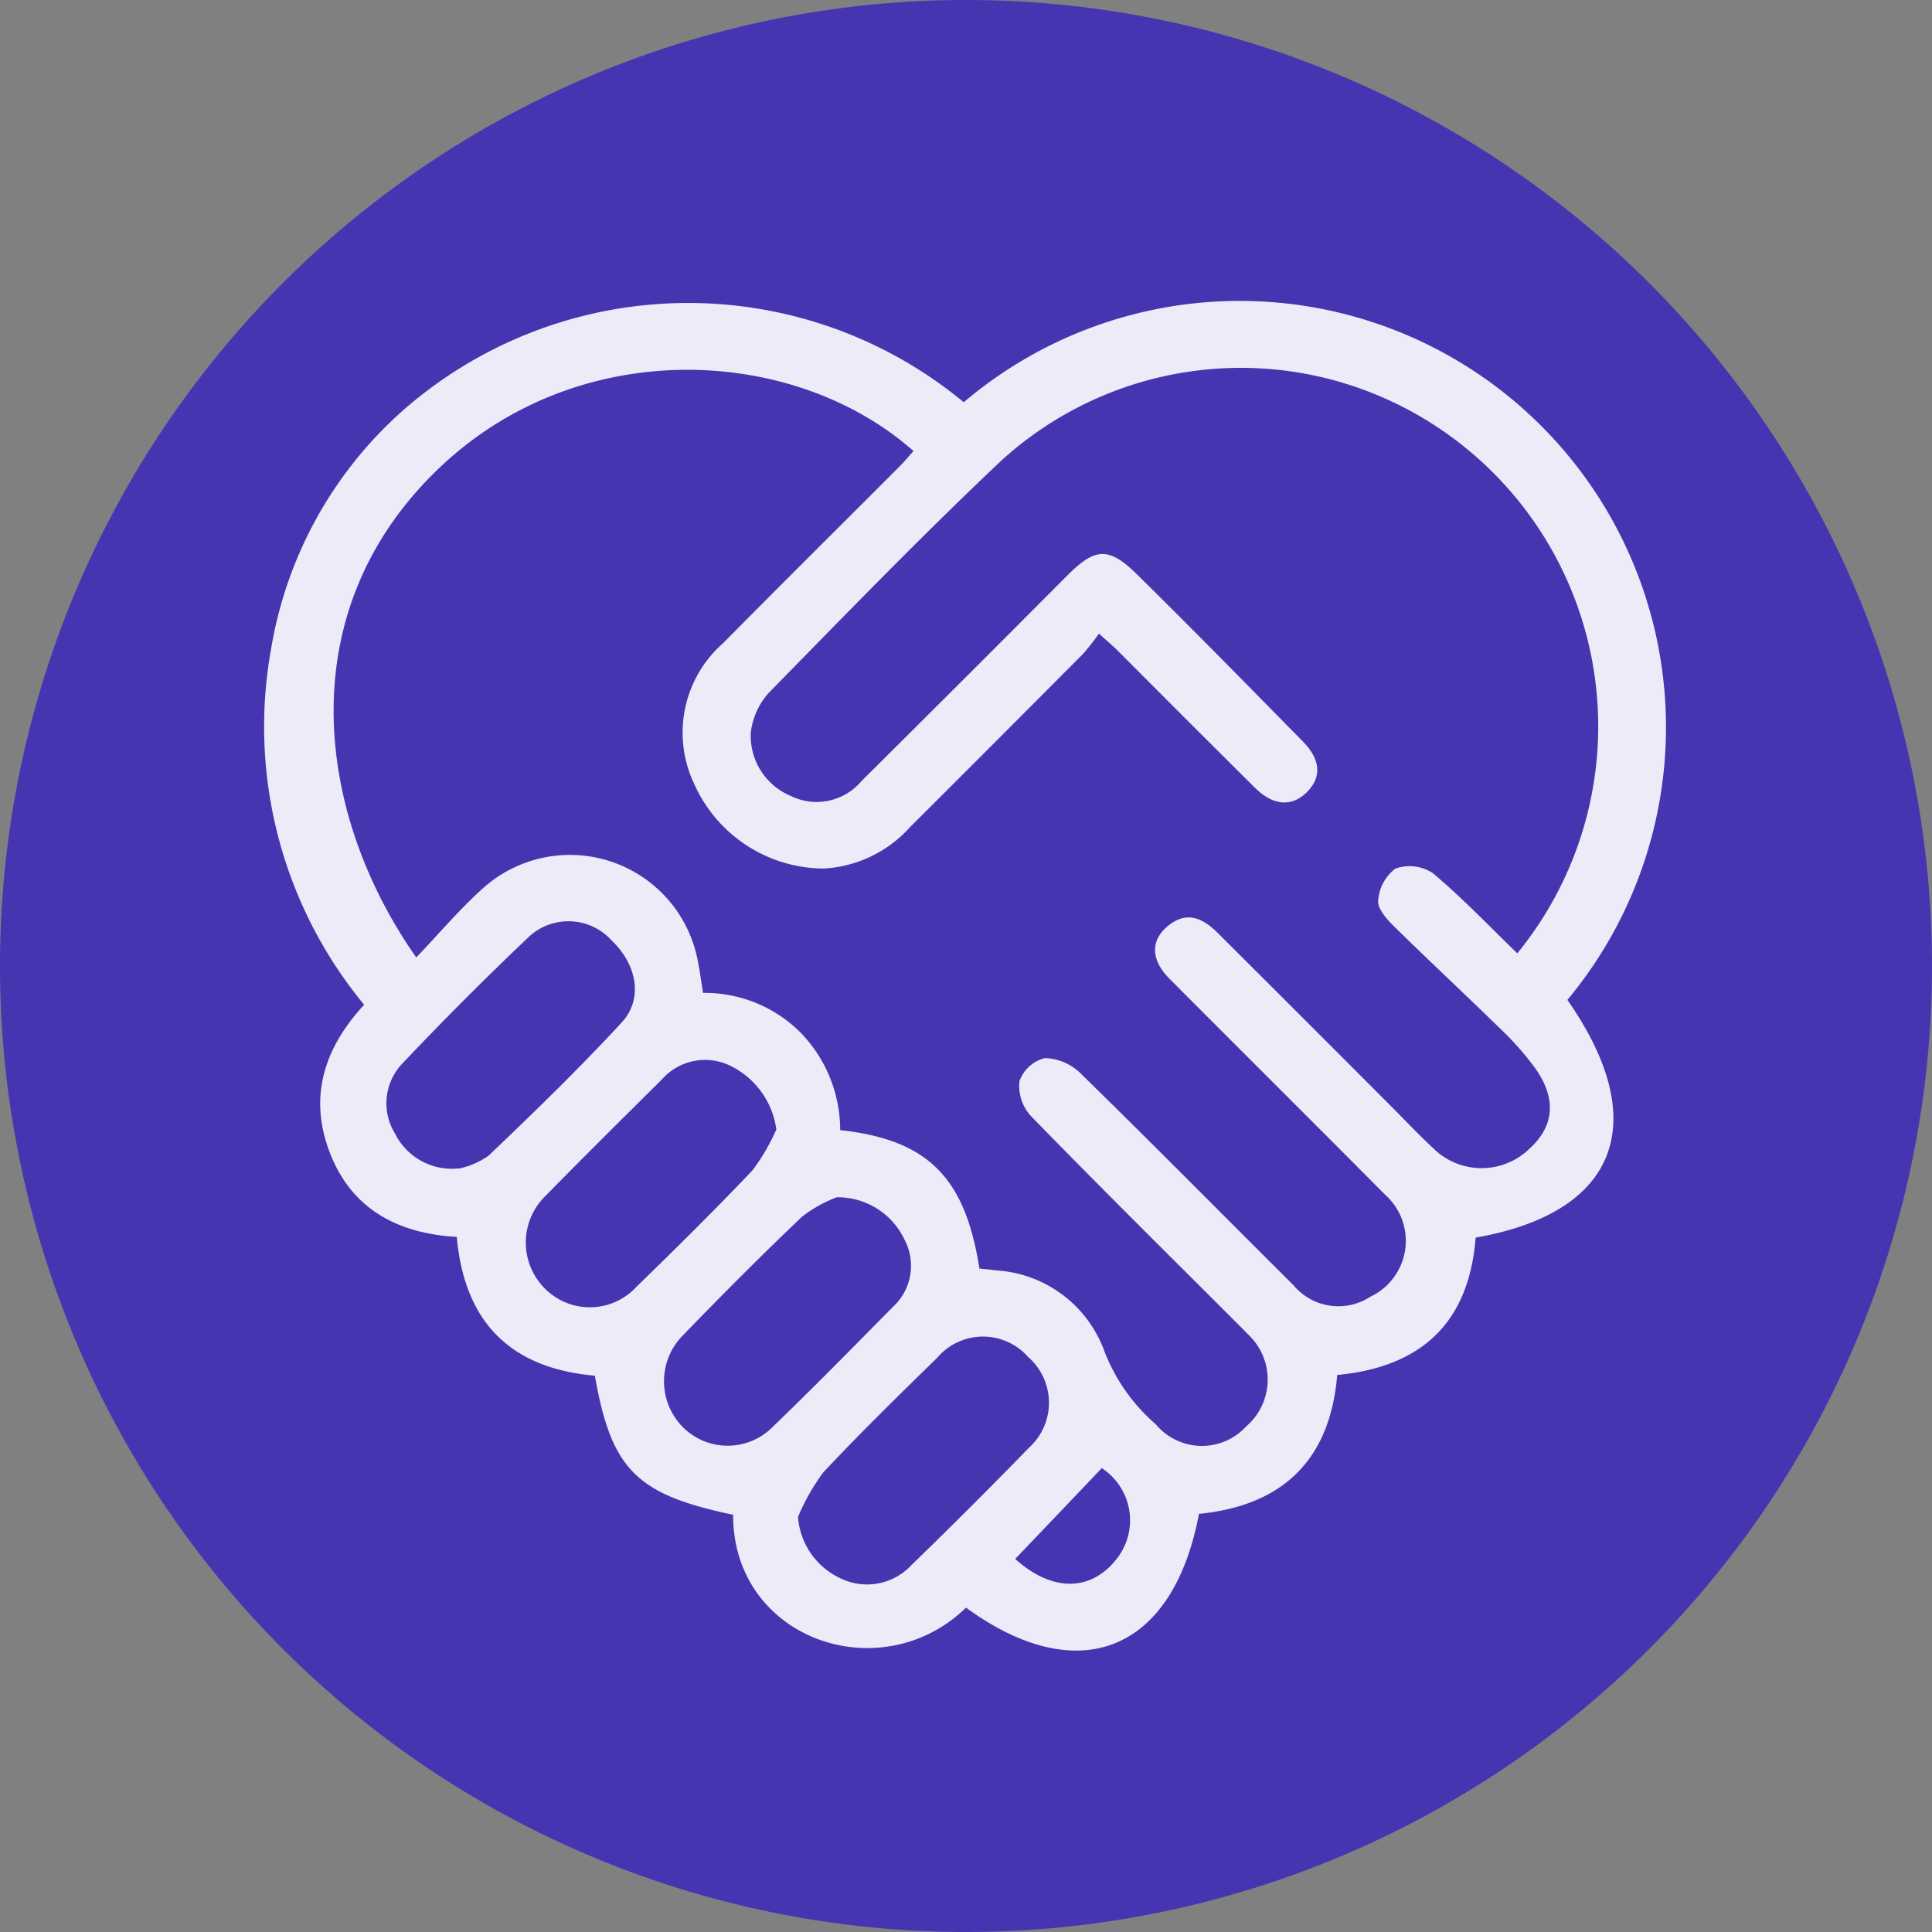 <svg xmlns="http://www.w3.org/2000/svg" width="90" height="90" viewBox="0 0 90 90">
  <rect x="0" y="0" width="90" height="90" fill="#808080" stroke="none"/>
  <g id="Grupo_1101448" data-name="Grupo 1101448" transform="translate(-178.73 -2046)">
    <path id="Trazado_876532" data-name="Trazado 876532" d="M45,0A45,45,0,1,1,0,45,45,45,0,0,1,45,0Z" transform="translate(178.73 2046)" fill="#4635b1"/>
    <g id="Grupo_1099586" data-name="Grupo 1099586" transform="translate(191.037 2060.065)">
      <g id="Grupo_1099548" data-name="Grupo 1099548" transform="translate(0 0)">
        <path id="Trazado_873251" data-name="Trazado 873251" d="M875.322,1920.4a19.86,19.86,0,0,1,28.12,27.842c3.97,5.68,2.356,9.915-4.275,11.072-.3,3.916-2.479,6.026-6.448,6.4-.327,3.953-2.537,6.085-6.439,6.469-1.213,6.433-5.615,8.188-10.852,4.369-3.973,3.861-10.865,1.472-10.849-4.327-4.509-.943-5.669-2.1-6.442-6.478-3.87-.342-6.069-2.43-6.432-6.466-2.7-.153-4.873-1.256-5.9-3.89-1.008-2.577-.312-4.873,1.586-6.924a20.335,20.335,0,0,1-4.334-16.583,18.989,18.989,0,0,1,6.076-11.044A20.133,20.133,0,0,1,875.322,1920.4Zm.729,40.357c.256.028.526.049.793.086a5.732,5.732,0,0,1,5.032,3.77,8.561,8.561,0,0,0,2.386,3.392,2.8,2.8,0,0,0,4.224.1,2.879,2.879,0,0,0,.051-4.309c-.26-.277-.536-.54-.8-.808-3.1-3.1-6.222-6.186-9.281-9.331a2.092,2.092,0,0,1-.541-1.619,1.689,1.689,0,0,1,1.184-1.085,2.479,2.479,0,0,1,1.675.72c3.334,3.259,6.611,6.578,9.916,9.868a2.722,2.722,0,0,0,3.569.531,2.881,2.881,0,0,0,.673-4.775c-3.333-3.359-6.692-6.694-10.031-10.047-.885-.89-.881-1.815-.032-2.481.739-.58,1.442-.485,2.276.345q4.038,4.023,8.062,8.059c.708.709,1.395,1.441,2.133,2.117a3.2,3.2,0,0,0,4.331-.113c1.171-1.06,1.281-2.353.245-3.79a13.828,13.828,0,0,0-1.575-1.78c-1.655-1.618-3.351-3.194-5-4.817-.327-.322-.752-.81-.713-1.176a2.05,2.05,0,0,1,.8-1.488,1.967,1.967,0,0,1,1.744.21c1.37,1.146,2.608,2.451,3.936,3.737a16.715,16.715,0,0,0-5.412-25.495,16.562,16.562,0,0,0-18.621,2.538c-3.716,3.509-7.273,7.186-10.852,10.837a3.382,3.382,0,0,0-.82,1.82,3.033,3.033,0,0,0,1.858,2.966,2.733,2.733,0,0,0,3.3-.694q4.816-4.783,9.605-9.594c1.274-1.274,1.911-1.326,3.217-.041,2.609,2.567,5.171,5.184,7.738,7.794.834.848.878,1.666.193,2.352-.708.709-1.577.648-2.435-.206q-3.2-3.178-6.378-6.372c-.234-.234-.49-.447-.881-.8a10.876,10.876,0,0,1-.754.958q-4.02,4.041-8.055,8.066a5.836,5.836,0,0,1-4.006,1.92,6.647,6.647,0,0,1-6.053-3.973,5.547,5.547,0,0,1,1.368-6.533c2.719-2.752,5.468-5.475,8.2-8.213.232-.232.443-.486.662-.729-5.527-4.891-15.435-5.418-21.946.65-7.175,6.685-5.934,16.236-1.217,22.94,1.046-1.094,2.007-2.236,3.107-3.223a6.061,6.061,0,0,1,9.988,3.285c.111.526.177,1.063.263,1.589a6.314,6.314,0,0,1,4.541,1.847,6.523,6.523,0,0,1,1.848,4.545C873.642,1954.756,875.388,1956.5,876.051,1960.753Zm-6.653-3.318a6.3,6.3,0,0,0-1.59.886c-1.9,1.8-3.749,3.663-5.571,5.545a3.039,3.039,0,0,0,.01,4.284,2.952,2.952,0,0,0,4.193-.038c1.886-1.818,3.722-3.689,5.563-5.554a2.605,2.605,0,0,0,.569-3.135A3.447,3.447,0,0,0,869.4,1957.435Zm-1.795,14.9a3.424,3.424,0,0,0,1.94,2.83,2.824,2.824,0,0,0,3.338-.594q2.784-2.7,5.491-5.482a2.827,2.827,0,0,0-.054-4.221,2.8,2.8,0,0,0-4.222.028c-1.8,1.76-3.6,3.52-5.322,5.357A9.85,9.85,0,0,0,867.6,1972.331Zm-15.8-16.24a3.746,3.746,0,0,0,1.383-.6c2.117-2.02,4.222-4.06,6.206-6.21,1.012-1.1.7-2.7-.458-3.8a2.71,2.71,0,0,0-3.826-.229q-3.074,2.917-5.989,6a2.683,2.683,0,0,0-.3,3.193A2.968,2.968,0,0,0,851.8,1956.091Zm14.79-1.815a3.874,3.874,0,0,0-2.2-3,2.679,2.679,0,0,0-3.125.653c-1.81,1.8-3.623,3.59-5.407,5.412a3.031,3.031,0,0,0-.038,4.352,2.949,2.949,0,0,0,4.258-.1c1.828-1.778,3.643-3.57,5.4-5.42A9.509,9.509,0,0,0,866.592,1954.277Zm11.127,20c1.729,1.557,3.541,1.527,4.738-.018a2.9,2.9,0,0,0-.705-4.212Z" transform="translate(-842.734 -1915.727)" fill="#edebf7"/>
      </g>
    </g>
  </g>
</svg>

